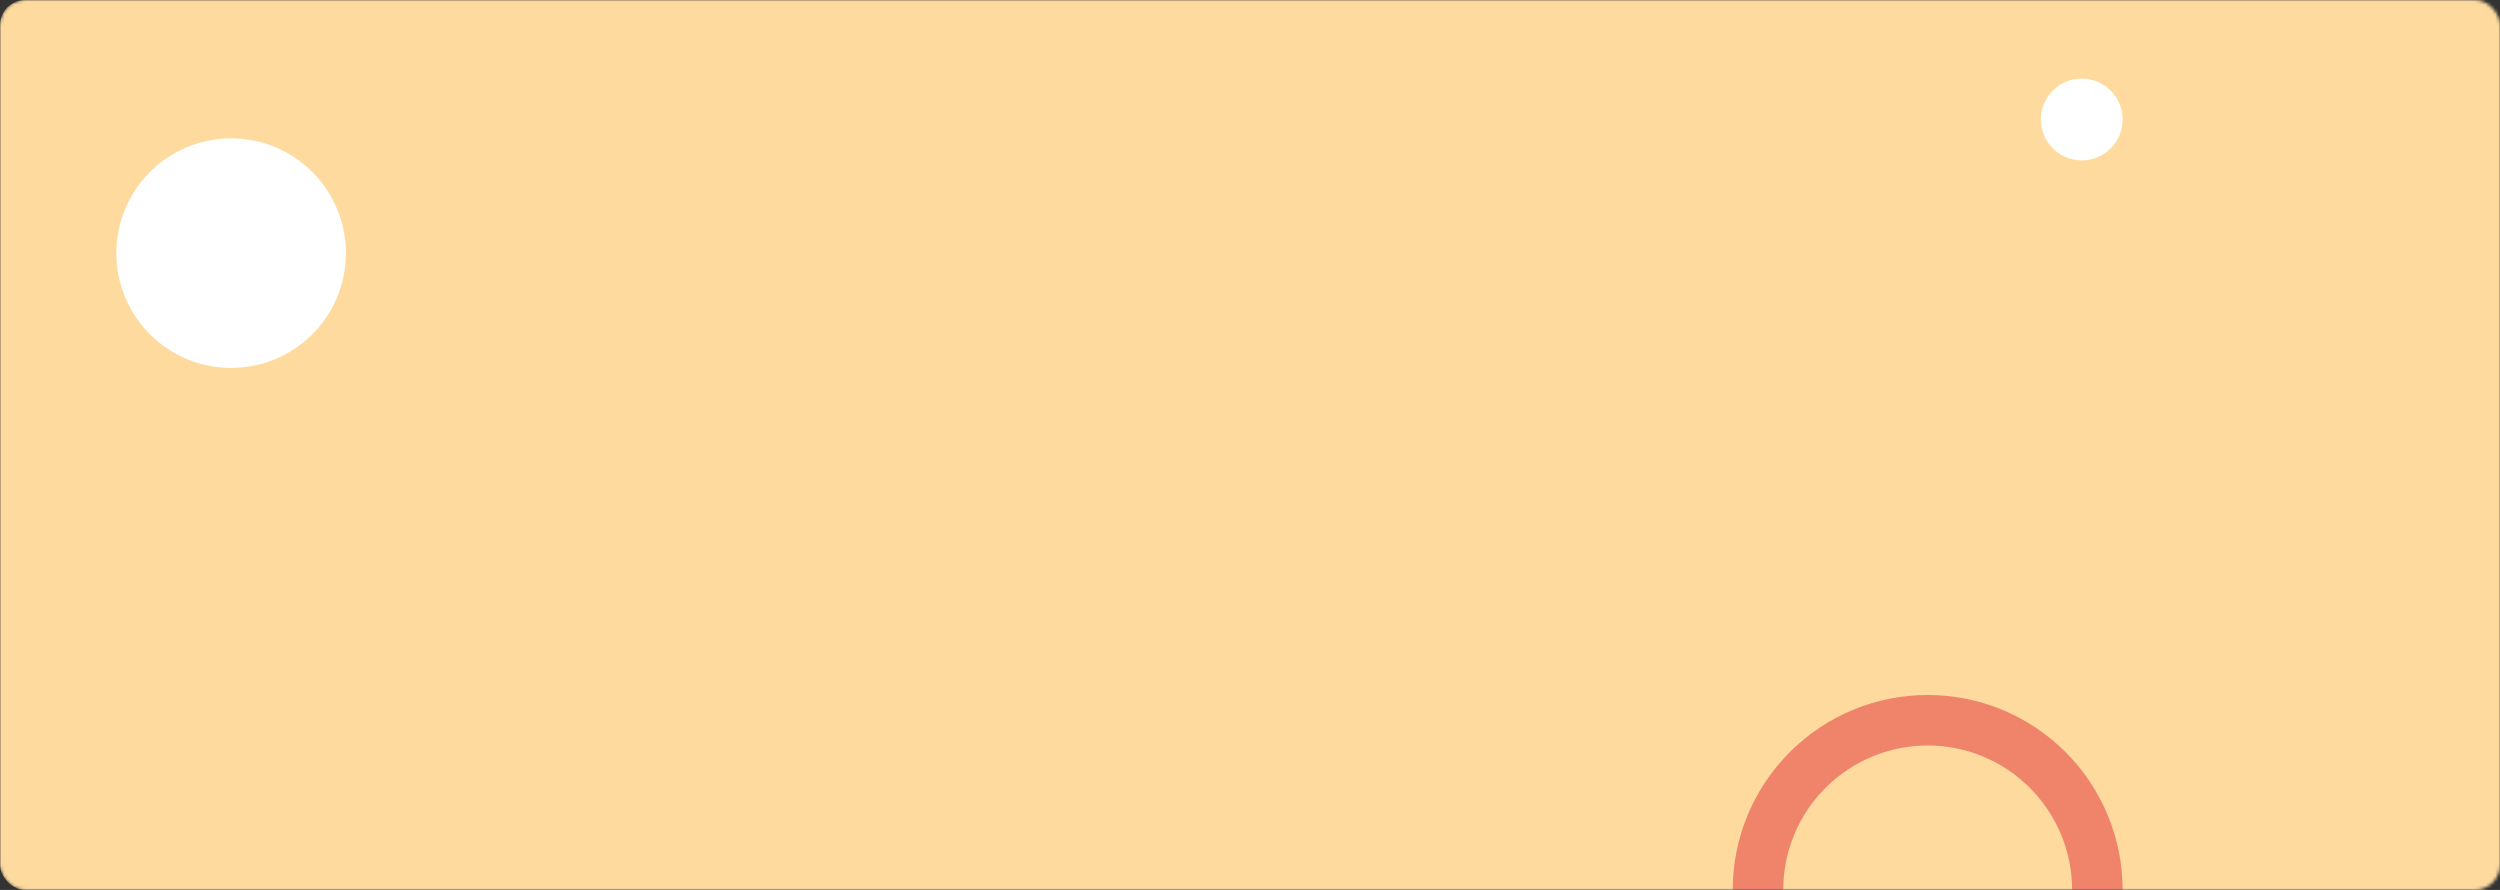 <svg width="795" height="283" viewBox="0 0 795 283" fill="none" xmlns="http://www.w3.org/2000/svg">
<rect x="0" y="0" width="795" height="283" fill="#333333" stroke="none"/>
<mask id="mask0_9823_358" style="mask-type:alpha" maskUnits="userSpaceOnUse" x="0" y="0" width="795" height="283">
<rect width="795" height="283" rx="8" fill="#FEDA9F"/>
</mask>
<g mask="url(#mask0_9823_358)">
<rect width="847" height="283" rx="8" fill="#FEDA9F"/>
<circle cx="662" cy="38" r="13" fill="white"/>
<path d="M675 283C675 266.557 668.468 250.787 656.841 239.159C645.213 227.532 629.443 221 613 221C596.557 221 580.787 227.532 569.159 239.159C557.532 250.787 551 266.557 551 283H567.065C567.065 270.817 571.905 259.134 580.519 250.519C589.134 241.905 600.817 237.065 613 237.065C625.183 237.065 636.866 241.905 645.481 250.519C654.095 259.134 658.935 270.817 658.935 283H675Z" fill="#F0846B"/>
<circle cx="73.5" cy="80.5" r="36.5" fill="white"/>
</g>
</svg>
